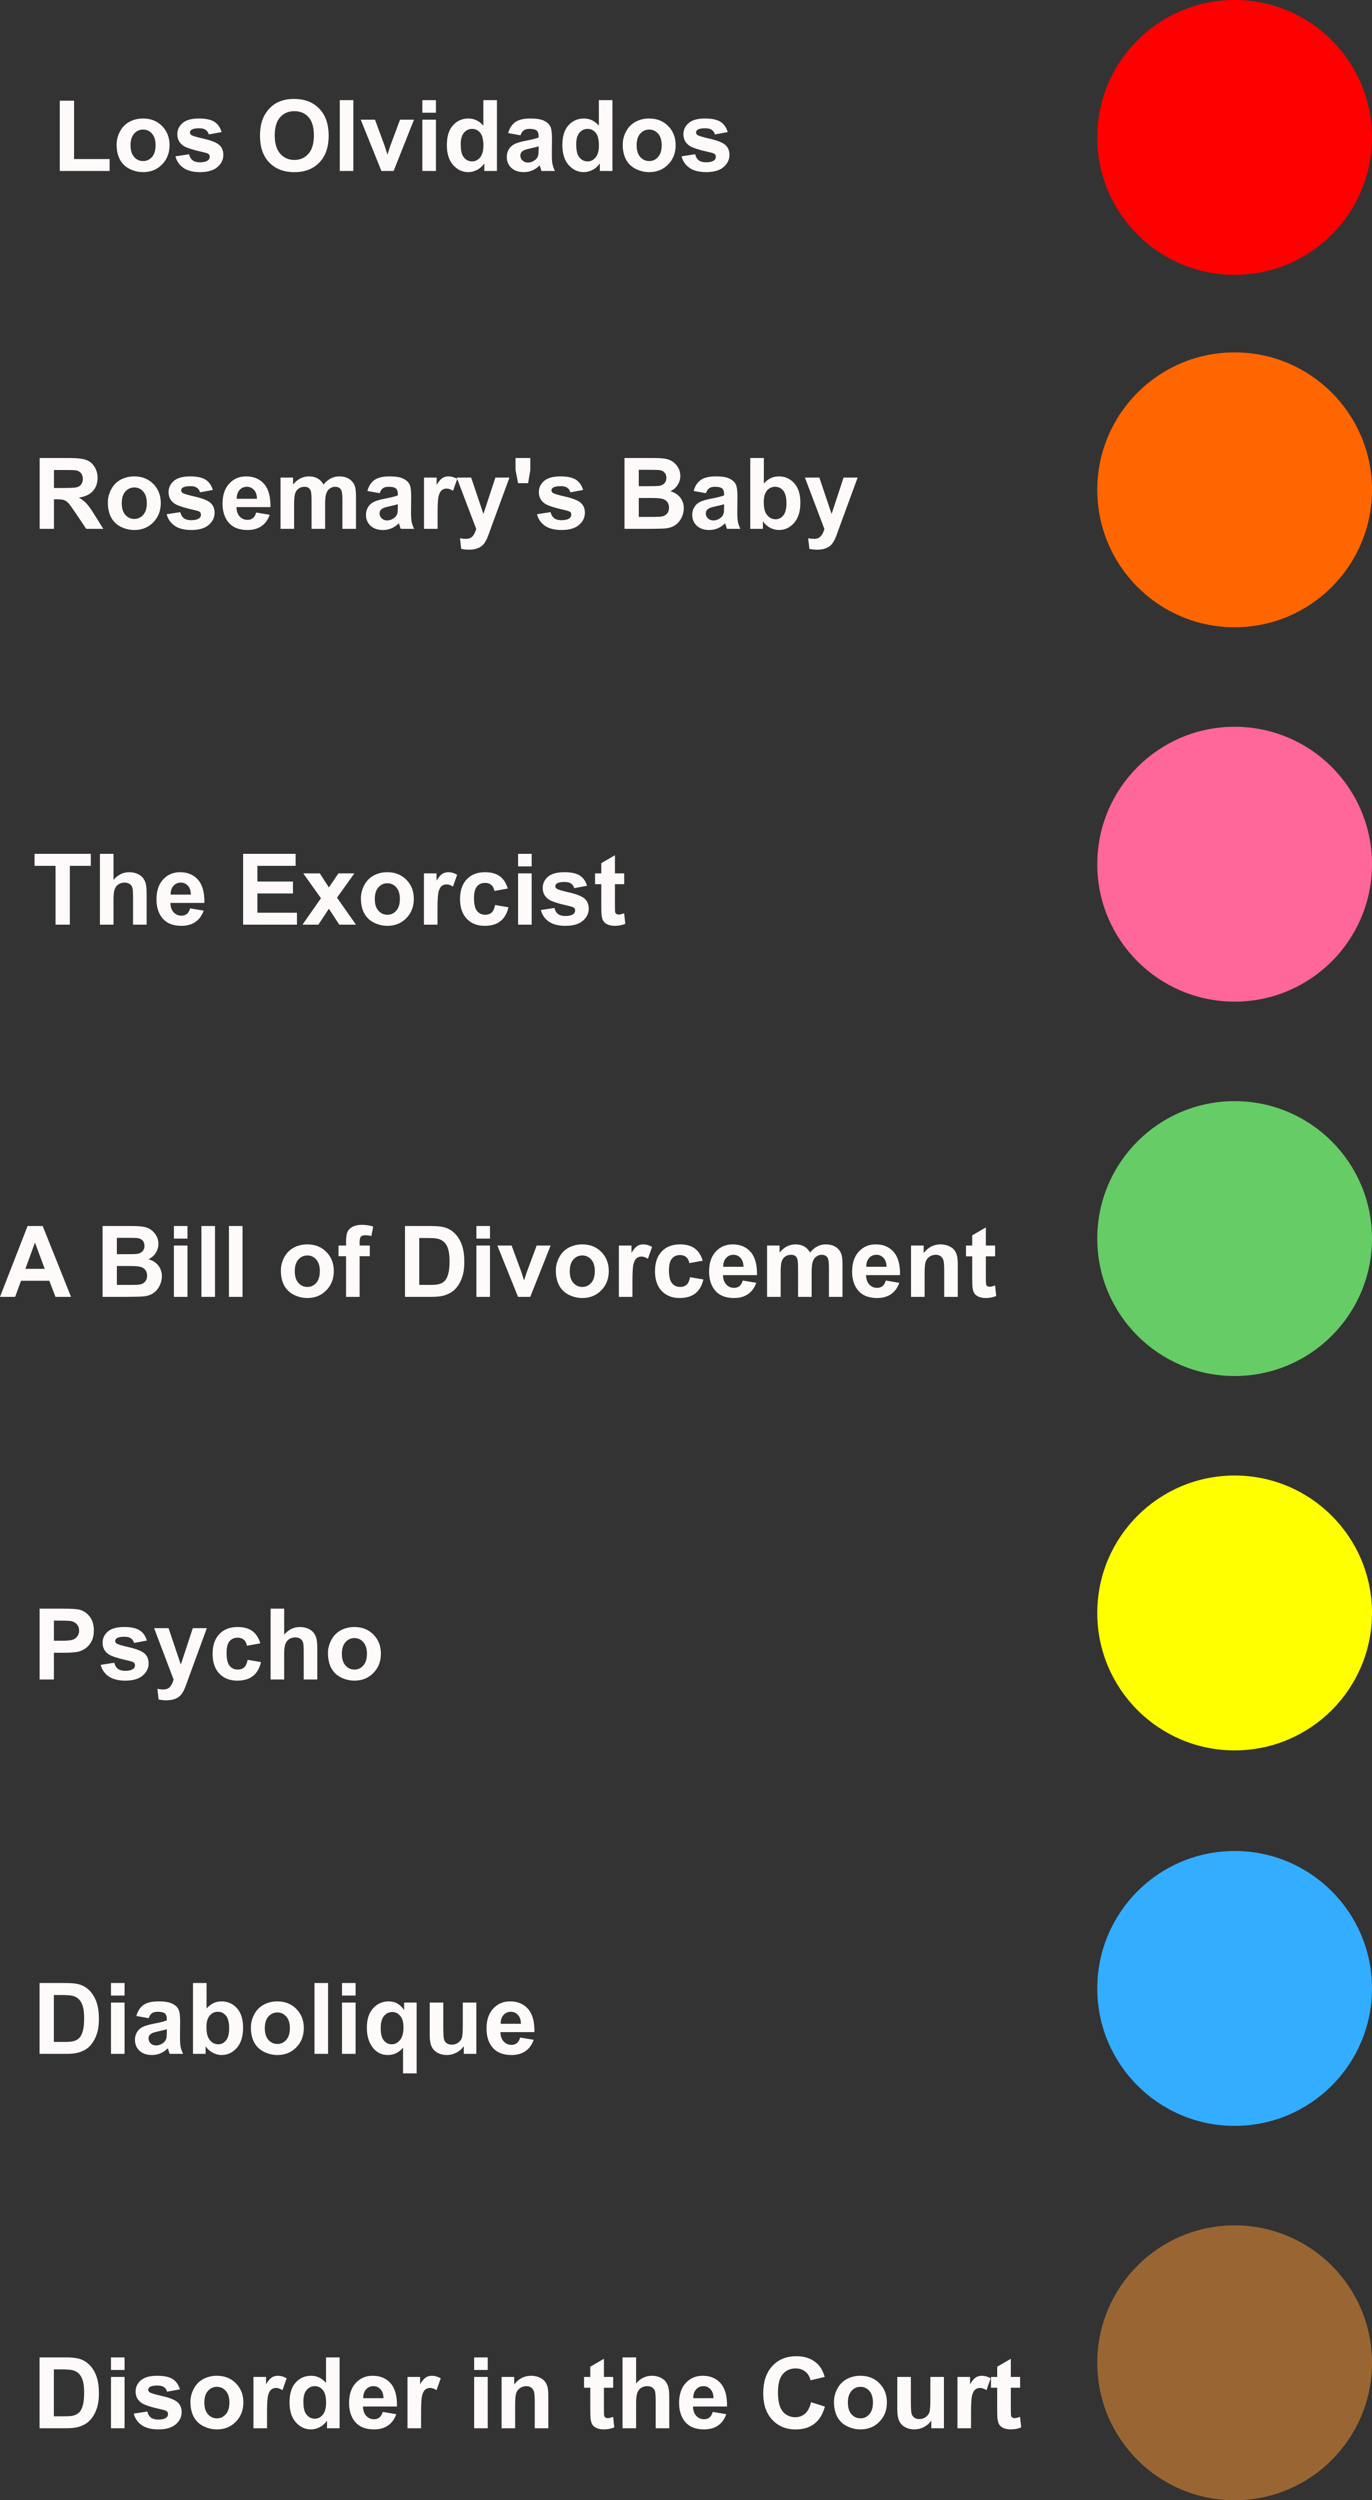 <svg width="2497" height="4548" viewBox="0 0 2497 4548" fill="none" xmlns="http://www.w3.org/2000/svg">
<rect x="0" y="0" width="2497" height="4548" fill="#333333" stroke="none"/>
<path d="M108.799 311V183.207H134.814V289.291H199.502V311H108.799ZM212.246 263.012C212.246 254.809 214.268 246.869 218.311 239.193C222.354 231.518 228.066 225.658 235.449 221.615C242.891 217.572 251.182 215.551 260.322 215.551C274.443 215.551 286.016 220.15 295.039 229.35C304.062 238.49 308.574 250.062 308.574 264.066C308.574 278.188 304.004 289.906 294.863 299.223C285.781 308.48 274.326 313.109 260.498 313.109C251.943 313.109 243.77 311.176 235.977 307.309C228.242 303.441 222.354 297.787 218.311 290.346C214.268 282.846 212.246 273.734 212.246 263.012ZM237.559 264.33C237.559 273.588 239.756 280.678 244.15 285.6C248.545 290.521 253.965 292.982 260.41 292.982C266.855 292.982 272.246 290.521 276.582 285.6C280.977 280.678 283.174 273.529 283.174 264.154C283.174 255.014 280.977 247.982 276.582 243.061C272.246 238.139 266.855 235.678 260.41 235.678C253.965 235.678 248.545 238.139 244.15 243.061C239.756 247.982 237.559 255.072 237.559 264.33ZM319.297 284.369L344.082 280.59C345.137 285.395 347.275 289.057 350.498 291.576C353.721 294.037 358.232 295.268 364.033 295.268C370.42 295.268 375.225 294.096 378.447 291.752C380.615 290.111 381.699 287.914 381.699 285.16C381.699 283.285 381.113 281.732 379.941 280.502C378.711 279.33 375.957 278.246 371.68 277.25C351.758 272.855 339.131 268.842 333.799 265.209C326.416 260.17 322.725 253.168 322.725 244.203C322.725 236.117 325.918 229.32 332.305 223.812C338.691 218.305 348.594 215.551 362.012 215.551C374.785 215.551 384.277 217.631 390.488 221.791C396.699 225.951 400.977 232.104 403.32 240.248L380.029 244.555C379.033 240.922 377.129 238.139 374.316 236.205C371.562 234.271 367.607 233.305 362.451 233.305C355.947 233.305 351.289 234.213 348.477 236.029C346.602 237.318 345.664 238.988 345.664 241.039C345.664 242.797 346.484 244.291 348.125 245.521C350.352 247.162 358.027 249.477 371.152 252.465C384.336 255.453 393.535 259.115 398.75 263.451C403.906 267.846 406.484 273.969 406.484 281.82C406.484 290.375 402.91 297.729 395.762 303.881C388.613 310.033 378.037 313.109 364.033 313.109C351.318 313.109 341.24 310.531 333.799 305.375C326.416 300.219 321.582 293.217 319.297 284.369ZM473.193 247.367C473.193 234.242 475.156 223.227 479.082 214.32C482.012 207.758 485.996 201.869 491.035 196.654C496.133 191.439 501.699 187.572 507.734 185.053C515.762 181.654 525.02 179.955 535.508 179.955C554.492 179.955 569.668 185.844 581.035 197.621C592.461 209.398 598.174 225.775 598.174 246.752C598.174 267.553 592.52 283.842 581.211 295.619C569.902 307.338 554.785 313.197 535.859 313.197C516.699 313.197 501.465 307.367 490.156 295.707C478.848 283.988 473.193 267.875 473.193 247.367ZM500 246.488C500 261.078 503.369 272.152 510.107 279.711C516.846 287.211 525.4 290.961 535.771 290.961C546.143 290.961 554.639 287.24 561.26 279.799C567.939 272.299 571.279 261.078 571.279 246.137C571.279 231.371 568.027 220.355 561.523 213.09C555.078 205.824 546.494 202.191 535.771 202.191C525.049 202.191 516.406 205.883 509.844 213.266C503.281 220.59 500 231.664 500 246.488ZM618.389 311V182.152H643.086V311H618.389ZM694.15 311L656.533 217.66H682.461L700.039 265.297L705.137 281.205C706.484 277.162 707.334 274.496 707.686 273.207C708.506 270.57 709.385 267.934 710.322 265.297L728.076 217.66H753.477L716.387 311H694.15ZM768.682 205.004V182.152H793.379V205.004H768.682ZM768.682 311V217.66H793.379V311H768.682ZM904.385 311H881.445V297.289C877.637 302.621 873.125 306.605 867.91 309.242C862.754 311.82 857.539 313.109 852.266 313.109C841.543 313.109 832.344 308.803 824.668 300.189C817.051 291.518 813.242 279.447 813.242 263.979C813.242 248.158 816.963 236.146 824.404 227.943C831.846 219.682 841.25 215.551 852.617 215.551C863.047 215.551 872.07 219.887 879.688 228.559V182.152H904.385V311ZM838.467 262.309C838.467 272.27 839.844 279.477 842.598 283.93C846.582 290.375 852.148 293.598 859.297 293.598C864.98 293.598 869.814 291.195 873.799 286.391C877.783 281.527 879.775 274.291 879.775 264.682C879.775 253.959 877.842 246.254 873.975 241.566C870.107 236.82 865.156 234.447 859.121 234.447C853.262 234.447 848.34 236.791 844.355 241.479C840.43 246.107 838.467 253.051 838.467 262.309ZM947.275 246.137L924.863 242.094C927.383 233.07 931.719 226.391 937.871 222.055C944.023 217.719 953.164 215.551 965.293 215.551C976.309 215.551 984.512 216.869 989.902 219.506C995.293 222.084 999.072 225.395 1001.24 229.438C1003.47 233.422 1004.58 240.775 1004.58 251.498L1004.32 280.326C1004.32 288.529 1004.7 294.594 1005.46 298.52C1006.28 302.387 1007.77 306.547 1009.94 311H985.508C984.863 309.359 984.072 306.928 983.135 303.705C982.725 302.24 982.432 301.273 982.256 300.805C978.037 304.906 973.525 307.982 968.721 310.033C963.916 312.084 958.789 313.109 953.34 313.109C943.73 313.109 936.143 310.502 930.576 305.287C925.068 300.072 922.314 293.48 922.314 285.512C922.314 280.238 923.574 275.551 926.094 271.449C928.613 267.289 932.129 264.125 936.641 261.957C941.211 259.73 947.773 257.797 956.328 256.156C967.871 253.988 975.869 251.967 980.322 250.092V247.631C980.322 242.885 979.15 239.516 976.807 237.523C974.463 235.473 970.039 234.447 963.535 234.447C959.141 234.447 955.713 235.326 953.252 237.084C950.791 238.783 948.799 241.801 947.275 246.137ZM980.322 266.176C977.158 267.23 972.148 268.49 965.293 269.955C958.438 271.42 953.955 272.855 951.846 274.262C948.623 276.547 947.012 279.447 947.012 282.963C947.012 286.42 948.301 289.408 950.879 291.928C953.457 294.447 956.738 295.707 960.723 295.707C965.176 295.707 969.424 294.242 973.467 291.312C976.455 289.086 978.418 286.361 979.355 283.139C980 281.029 980.322 277.016 980.322 271.098V266.176ZM1114.62 311H1091.68V297.289C1087.87 302.621 1083.36 306.605 1078.14 309.242C1072.99 311.82 1067.77 313.109 1062.5 313.109C1051.78 313.109 1042.58 308.803 1034.9 300.189C1027.29 291.518 1023.48 279.447 1023.48 263.979C1023.48 248.158 1027.2 236.146 1034.64 227.943C1042.08 219.682 1051.48 215.551 1062.85 215.551C1073.28 215.551 1082.3 219.887 1089.92 228.559V182.152H1114.62V311ZM1048.7 262.309C1048.7 272.27 1050.08 279.477 1052.83 283.93C1056.82 290.375 1062.38 293.598 1069.53 293.598C1075.21 293.598 1080.05 291.195 1084.03 286.391C1088.02 281.527 1090.01 274.291 1090.01 264.682C1090.01 253.959 1088.08 246.254 1084.21 241.566C1080.34 236.82 1075.39 234.447 1069.36 234.447C1063.5 234.447 1058.57 236.791 1054.59 241.479C1050.66 246.107 1048.7 253.051 1048.7 262.309ZM1133.34 263.012C1133.34 254.809 1135.36 246.869 1139.4 239.193C1143.45 231.518 1149.16 225.658 1156.54 221.615C1163.98 217.572 1172.28 215.551 1181.42 215.551C1195.54 215.551 1207.11 220.15 1216.13 229.35C1225.16 238.49 1229.67 250.062 1229.67 264.066C1229.67 278.188 1225.1 289.906 1215.96 299.223C1206.88 308.48 1195.42 313.109 1181.59 313.109C1173.04 313.109 1164.86 311.176 1157.07 307.309C1149.34 303.441 1143.45 297.787 1139.4 290.346C1135.36 282.846 1133.34 273.734 1133.34 263.012ZM1158.65 264.33C1158.65 273.588 1160.85 280.678 1165.24 285.6C1169.64 290.521 1175.06 292.982 1181.5 292.982C1187.95 292.982 1193.34 290.521 1197.68 285.6C1202.07 280.678 1204.27 273.529 1204.27 264.154C1204.27 255.014 1202.07 247.982 1197.68 243.061C1193.34 238.139 1187.95 235.678 1181.5 235.678C1175.06 235.678 1169.64 238.139 1165.24 243.061C1160.85 247.982 1158.65 255.072 1158.65 264.33ZM1240.39 284.369L1265.18 280.59C1266.23 285.395 1268.37 289.057 1271.59 291.576C1274.81 294.037 1279.33 295.268 1285.13 295.268C1291.51 295.268 1296.32 294.096 1299.54 291.752C1301.71 290.111 1302.79 287.914 1302.79 285.16C1302.79 283.285 1302.21 281.732 1301.04 280.502C1299.8 279.33 1297.05 278.246 1292.77 277.25C1272.85 272.855 1260.22 268.842 1254.89 265.209C1247.51 260.17 1243.82 253.168 1243.82 244.203C1243.82 236.117 1247.01 229.32 1253.4 223.812C1259.79 218.305 1269.69 215.551 1283.11 215.551C1295.88 215.551 1305.37 217.631 1311.58 221.791C1317.79 225.951 1322.07 232.104 1324.41 240.248L1301.12 244.555C1300.13 240.922 1298.22 238.139 1295.41 236.205C1292.66 234.271 1288.7 233.305 1283.54 233.305C1277.04 233.305 1272.38 234.213 1269.57 236.029C1267.7 237.318 1266.76 238.988 1266.76 241.039C1266.76 242.797 1267.58 244.291 1269.22 245.521C1271.45 247.162 1279.12 249.477 1292.25 252.465C1305.43 255.453 1314.63 259.115 1319.84 263.451C1325 267.846 1327.58 273.969 1327.58 281.82C1327.58 290.375 1324 297.729 1316.86 303.881C1309.71 310.033 1299.13 313.109 1285.13 313.109C1272.41 313.109 1262.33 310.531 1254.89 305.375C1247.51 300.219 1242.68 293.217 1240.39 284.369Z" fill="#FEFAFA"/>
<path d="M72.184 962V833.152H126.939C140.709 833.152 150.699 834.324 156.91 836.668C163.18 838.953 168.189 843.055 171.939 848.973C175.689 854.891 177.564 861.658 177.564 869.275C177.564 878.943 174.723 886.941 169.039 893.27C163.355 899.539 154.859 903.494 143.551 905.135C149.176 908.416 153.805 912.02 157.438 915.945C161.129 919.871 166.08 926.844 172.291 936.863L188.023 962H156.91L138.102 933.963C131.422 923.943 126.852 917.645 124.391 915.066C121.93 912.43 119.322 910.643 116.568 909.705C113.814 908.709 109.449 908.211 103.473 908.211H98.199V962H72.184ZM98.199 887.645H117.447C129.928 887.645 137.721 887.117 140.826 886.062C143.932 885.008 146.363 883.191 148.121 880.613C149.879 878.035 150.758 874.812 150.758 870.945C150.758 866.609 149.586 863.123 147.242 860.486C144.957 857.791 141.705 856.092 137.486 855.389C135.377 855.096 129.049 854.949 118.502 854.949H98.199V887.645ZM196.285 914.012C196.285 905.809 198.307 897.869 202.35 890.193C206.393 882.518 212.105 876.658 219.488 872.615C226.93 868.572 235.221 866.551 244.361 866.551C258.482 866.551 270.055 871.15 279.078 880.35C288.102 889.49 292.613 901.062 292.613 915.066C292.613 929.188 288.043 940.906 278.902 950.223C269.82 959.48 258.365 964.109 244.537 964.109C235.982 964.109 227.809 962.176 220.016 958.309C212.281 954.441 206.393 948.787 202.35 941.346C198.307 933.846 196.285 924.734 196.285 914.012ZM221.598 915.33C221.598 924.588 223.795 931.678 228.189 936.6C232.584 941.521 238.004 943.982 244.449 943.982C250.895 943.982 256.285 941.521 260.621 936.6C265.016 931.678 267.213 924.529 267.213 915.154C267.213 906.014 265.016 898.982 260.621 894.061C256.285 889.139 250.895 886.678 244.449 886.678C238.004 886.678 232.584 889.139 228.189 894.061C223.795 898.982 221.598 906.072 221.598 915.33ZM303.336 935.369L328.121 931.59C329.176 936.395 331.314 940.057 334.537 942.576C337.76 945.037 342.271 946.268 348.072 946.268C354.459 946.268 359.264 945.096 362.486 942.752C364.654 941.111 365.738 938.914 365.738 936.16C365.738 934.285 365.152 932.732 363.98 931.502C362.75 930.33 359.996 929.246 355.719 928.25C335.797 923.855 323.17 919.842 317.838 916.209C310.455 911.17 306.764 904.168 306.764 895.203C306.764 887.117 309.957 880.32 316.344 874.812C322.73 869.305 332.633 866.551 346.051 866.551C358.824 866.551 368.316 868.631 374.527 872.791C380.738 876.951 385.016 883.104 387.359 891.248L364.068 895.555C363.072 891.922 361.168 889.139 358.355 887.205C355.602 885.271 351.646 884.305 346.49 884.305C339.986 884.305 335.328 885.213 332.516 887.029C330.641 888.318 329.703 889.988 329.703 892.039C329.703 893.797 330.523 895.291 332.164 896.521C334.391 898.162 342.066 900.477 355.191 903.465C368.375 906.453 377.574 910.115 382.789 914.451C387.945 918.846 390.523 924.969 390.523 932.82C390.523 941.375 386.949 948.729 379.801 954.881C372.652 961.033 362.076 964.109 348.072 964.109C335.357 964.109 325.279 961.531 317.838 956.375C310.455 951.219 305.621 944.217 303.336 935.369ZM466.285 932.293L490.895 936.424C487.73 945.447 482.721 952.332 475.865 957.078C469.068 961.766 460.543 964.109 450.289 964.109C434.059 964.109 422.047 958.807 414.254 948.201C408.102 939.705 405.025 928.982 405.025 916.033C405.025 900.564 409.068 888.465 417.154 879.734C425.24 870.945 435.465 866.551 447.828 866.551C461.715 866.551 472.672 871.15 480.699 880.35C488.727 889.49 492.564 903.523 492.213 922.449H430.338C430.514 929.773 432.506 935.486 436.314 939.588C440.123 943.631 444.869 945.652 450.553 945.652C454.42 945.652 457.672 944.598 460.309 942.488C462.945 940.379 464.938 936.98 466.285 932.293ZM467.691 907.332C467.516 900.184 465.67 894.764 462.154 891.072C458.639 887.322 454.361 885.447 449.322 885.447C443.932 885.447 439.479 887.41 435.963 891.336C432.447 895.262 430.719 900.594 430.777 907.332H467.691ZM510.582 868.66H533.346V881.404C541.49 871.502 551.188 866.551 562.438 866.551C568.414 866.551 573.6 867.781 577.994 870.242C582.389 872.703 585.992 876.424 588.805 881.404C592.906 876.424 597.33 872.703 602.076 870.242C606.822 867.781 611.891 866.551 617.281 866.551C624.137 866.551 629.938 867.957 634.684 870.77C639.43 873.523 642.975 877.596 645.318 882.986C647.018 886.971 647.867 893.416 647.867 902.322V962H623.17V908.65C623.17 899.393 622.32 893.416 620.621 890.721C618.336 887.205 614.82 885.447 610.074 885.447C606.617 885.447 603.365 886.502 600.318 888.611C597.271 890.721 595.074 893.826 593.727 897.928C592.379 901.971 591.705 908.387 591.705 917.176V962H567.008V910.848C567.008 901.766 566.568 895.906 565.689 893.27C564.811 890.633 563.434 888.67 561.559 887.381C559.742 886.092 557.252 885.447 554.088 885.447C550.279 885.447 546.852 886.473 543.805 888.523C540.758 890.574 538.561 893.533 537.213 897.4C535.924 901.268 535.279 907.684 535.279 916.648V962H510.582V868.66ZM691.021 897.137L668.609 893.094C671.129 884.07 675.465 877.391 681.617 873.055C687.77 868.719 696.91 866.551 709.039 866.551C720.055 866.551 728.258 867.869 733.648 870.506C739.039 873.084 742.818 876.395 744.986 880.438C747.213 884.422 748.326 891.775 748.326 902.498L748.062 931.326C748.062 939.529 748.443 945.594 749.205 949.52C750.025 953.387 751.52 957.547 753.688 962H729.254C728.609 960.359 727.818 957.928 726.881 954.705C726.471 953.24 726.178 952.273 726.002 951.805C721.783 955.906 717.271 958.982 712.467 961.033C707.662 963.084 702.535 964.109 697.086 964.109C687.477 964.109 679.889 961.502 674.322 956.287C668.814 951.072 666.061 944.48 666.061 936.512C666.061 931.238 667.32 926.551 669.84 922.449C672.359 918.289 675.875 915.125 680.387 912.957C684.957 910.73 691.52 908.797 700.074 907.156C711.617 904.988 719.615 902.967 724.068 901.092V898.631C724.068 893.885 722.896 890.516 720.553 888.523C718.209 886.473 713.785 885.447 707.281 885.447C702.887 885.447 699.459 886.326 696.998 888.084C694.537 889.783 692.545 892.801 691.021 897.137ZM724.068 917.176C720.904 918.23 715.895 919.49 709.039 920.955C702.184 922.42 697.701 923.855 695.592 925.262C692.369 927.547 690.758 930.447 690.758 933.963C690.758 937.42 692.047 940.408 694.625 942.928C697.203 945.447 700.484 946.707 704.469 946.707C708.922 946.707 713.17 945.242 717.213 942.312C720.201 940.086 722.164 937.361 723.102 934.139C723.746 932.029 724.068 928.016 724.068 922.098V917.176ZM796.402 962H771.705V868.66H794.645V881.932C798.57 875.662 802.086 871.531 805.191 869.539C808.355 867.547 811.93 866.551 815.914 866.551C821.539 866.551 826.959 868.104 832.174 871.209L824.527 892.742C820.367 890.047 816.5 888.699 812.926 888.699C809.469 888.699 806.539 889.666 804.137 891.6C801.734 893.475 799.83 896.902 798.424 901.883C797.076 906.863 796.402 917.293 796.402 933.172V962ZM831.207 868.66H857.486L879.811 934.93L901.607 868.66H927.184L894.225 958.484L888.336 974.744C886.168 980.193 884.088 984.354 882.096 987.225C880.162 990.096 877.906 992.41 875.328 994.168C872.809 995.984 869.674 997.391 865.924 998.387C862.232 999.383 858.043 999.881 853.355 999.881C848.609 999.881 843.951 999.383 839.381 998.387L837.184 979.051C841.051 979.812 844.537 980.193 847.643 980.193C853.385 980.193 857.633 978.494 860.387 975.096C863.141 971.756 865.25 967.479 866.715 962.264L831.207 868.66ZM942.916 878.943L938.258 854.949V833.152H965.152V854.949L961.109 878.943H942.916ZM977.281 935.369L1002.07 931.59C1003.12 936.395 1005.26 940.057 1008.48 942.576C1011.71 945.037 1016.22 946.268 1022.02 946.268C1028.4 946.268 1033.21 945.096 1036.43 942.752C1038.6 941.111 1039.68 938.914 1039.68 936.16C1039.68 934.285 1039.1 932.732 1037.93 931.502C1036.7 930.33 1033.94 929.246 1029.66 928.25C1009.74 923.855 997.115 919.842 991.783 916.209C984.4 911.17 980.709 904.168 980.709 895.203C980.709 887.117 983.902 880.32 990.289 874.812C996.676 869.305 1006.58 866.551 1020 866.551C1032.77 866.551 1042.26 868.631 1048.47 872.791C1054.68 876.951 1058.96 883.104 1061.3 891.248L1038.01 895.555C1037.02 891.922 1035.11 889.139 1032.3 887.205C1029.55 885.271 1025.59 884.305 1020.44 884.305C1013.93 884.305 1009.27 885.213 1006.46 887.029C1004.59 888.318 1003.65 889.988 1003.65 892.039C1003.65 893.797 1004.47 895.291 1006.11 896.521C1008.34 898.162 1016.01 900.477 1029.14 903.465C1042.32 906.453 1051.52 910.115 1056.73 914.451C1061.89 918.846 1064.47 924.969 1064.47 932.82C1064.47 941.375 1060.89 948.729 1053.75 954.881C1046.6 961.033 1036.02 964.109 1022.02 964.109C1009.3 964.109 999.225 961.531 991.783 956.375C984.4 951.219 979.566 944.217 977.281 935.369ZM1136.54 833.152H1188.04C1198.24 833.152 1205.83 833.592 1210.81 834.471C1215.85 835.291 1220.33 837.049 1224.25 839.744C1228.24 842.439 1231.55 846.043 1234.19 850.555C1236.82 855.008 1238.14 860.018 1238.14 865.584C1238.14 871.619 1236.5 877.156 1233.22 882.195C1230 887.234 1225.6 891.014 1220.04 893.533C1227.89 895.818 1233.92 899.715 1238.14 905.223C1242.36 910.73 1244.47 917.205 1244.47 924.646C1244.47 930.506 1243.09 936.219 1240.34 941.785C1237.64 947.293 1233.92 951.717 1229.18 955.057C1224.49 958.338 1218.69 960.359 1211.77 961.121C1207.44 961.59 1196.98 961.883 1180.4 962H1136.54V833.152ZM1162.55 854.598V884.393H1179.61C1189.74 884.393 1196.04 884.246 1198.5 883.953C1202.96 883.426 1206.44 881.902 1208.96 879.383C1211.54 876.805 1212.83 873.436 1212.83 869.275C1212.83 865.291 1211.71 862.068 1209.49 859.607C1207.32 857.088 1204.07 855.564 1199.73 855.037C1197.15 854.744 1189.74 854.598 1177.5 854.598H1162.55ZM1162.55 905.838V940.291H1186.64C1196.01 940.291 1201.96 940.027 1204.48 939.5C1208.35 938.797 1211.48 937.098 1213.88 934.402C1216.34 931.648 1217.57 927.986 1217.57 923.416C1217.57 919.549 1216.64 916.268 1214.76 913.572C1212.89 910.877 1210.16 908.914 1206.59 907.684C1203.07 906.453 1195.4 905.838 1183.56 905.838H1162.55ZM1284.81 897.137L1262.4 893.094C1264.92 884.07 1269.25 877.391 1275.41 873.055C1281.56 868.719 1290.7 866.551 1302.83 866.551C1313.84 866.551 1322.05 867.869 1327.44 870.506C1332.83 873.084 1336.61 876.395 1338.78 880.438C1341 884.422 1342.12 891.775 1342.12 902.498L1341.85 931.326C1341.85 939.529 1342.23 945.594 1342.99 949.52C1343.81 953.387 1345.31 957.547 1347.48 962H1323.04C1322.4 960.359 1321.61 957.928 1320.67 954.705C1320.26 953.24 1319.97 952.273 1319.79 951.805C1315.57 955.906 1311.06 958.982 1306.26 961.033C1301.45 963.084 1296.32 964.109 1290.88 964.109C1281.27 964.109 1273.68 961.502 1268.11 956.287C1262.6 951.072 1259.85 944.48 1259.85 936.512C1259.85 931.238 1261.11 926.551 1263.63 922.449C1266.15 918.289 1269.66 915.125 1274.18 912.957C1278.75 910.73 1285.31 908.797 1293.86 907.156C1305.41 904.988 1313.4 902.967 1317.86 901.092V898.631C1317.86 893.885 1316.69 890.516 1314.34 888.523C1312 886.473 1307.57 885.447 1301.07 885.447C1296.68 885.447 1293.25 886.326 1290.79 888.084C1288.33 889.783 1286.33 892.801 1284.81 897.137ZM1317.86 917.176C1314.69 918.23 1309.68 919.49 1302.83 920.955C1295.97 922.42 1291.49 923.855 1289.38 925.262C1286.16 927.547 1284.55 930.447 1284.55 933.963C1284.55 937.42 1285.84 940.408 1288.41 942.928C1290.99 945.447 1294.27 946.707 1298.26 946.707C1302.71 946.707 1306.96 945.242 1311 942.312C1313.99 940.086 1315.95 937.361 1316.89 934.139C1317.54 932.029 1317.86 928.016 1317.86 922.098V917.176ZM1365.49 962V833.152H1390.19V879.559C1397.81 870.887 1406.83 866.551 1417.26 866.551C1428.63 866.551 1438.03 870.682 1445.47 878.943C1452.92 887.146 1456.64 898.953 1456.64 914.363C1456.64 930.301 1452.83 942.576 1445.21 951.189C1437.65 959.803 1428.45 964.109 1417.61 964.109C1412.28 964.109 1407.01 962.791 1401.79 960.154C1396.64 957.459 1392.18 953.504 1388.43 948.289V962H1365.49ZM1390.02 913.309C1390.02 922.977 1391.54 930.125 1394.59 934.754C1398.86 941.316 1404.55 944.598 1411.64 944.598C1417.09 944.598 1421.71 942.283 1425.52 937.654C1429.39 932.967 1431.32 925.613 1431.32 915.594C1431.32 904.93 1429.39 897.254 1425.52 892.566C1421.66 887.82 1416.71 885.447 1410.67 885.447C1404.75 885.447 1399.83 887.762 1395.9 892.391C1391.98 896.961 1390.02 903.934 1390.02 913.309ZM1464.9 868.66H1491.18L1513.5 934.93L1535.3 868.66H1560.88L1527.92 958.484L1522.03 974.744C1519.86 980.193 1517.78 984.354 1515.79 987.225C1513.85 990.096 1511.6 992.41 1509.02 994.168C1506.5 995.984 1503.37 997.391 1499.62 998.387C1495.92 999.383 1491.73 999.881 1487.05 999.881C1482.3 999.881 1477.64 999.383 1473.07 998.387L1470.88 979.051C1474.74 979.812 1478.23 980.193 1481.33 980.193C1487.08 980.193 1491.32 978.494 1494.08 975.096C1496.83 971.756 1498.94 967.479 1500.41 962.264L1464.9 868.66Z" fill="#FEFAFA"/>
<path d="M101.1 1682V1574.95H62.867V1553.15H165.26V1574.95H127.115V1682H101.1ZM206.568 1553.15V1600.53C214.537 1591.21 224.059 1586.55 235.133 1586.55C240.816 1586.55 245.943 1587.61 250.514 1589.71C255.084 1591.82 258.512 1594.52 260.797 1597.8C263.141 1601.08 264.723 1604.71 265.543 1608.7C266.422 1612.68 266.861 1618.87 266.861 1627.24V1682H242.164V1632.69C242.164 1622.91 241.695 1616.7 240.758 1614.06C239.82 1611.42 238.15 1609.34 235.748 1607.82C233.404 1606.24 230.445 1605.45 226.871 1605.45C222.77 1605.45 219.107 1606.44 215.885 1608.44C212.662 1610.43 210.289 1613.45 208.766 1617.49C207.301 1621.47 206.568 1627.39 206.568 1635.24V1682H181.871V1553.15H206.568ZM346.051 1652.29L370.66 1656.42C367.496 1665.45 362.486 1672.33 355.631 1677.08C348.834 1681.77 340.309 1684.11 330.055 1684.11C313.824 1684.11 301.812 1678.81 294.02 1668.2C287.867 1659.71 284.791 1648.98 284.791 1636.03C284.791 1620.56 288.834 1608.46 296.92 1599.73C305.006 1590.95 315.23 1586.55 327.594 1586.55C341.48 1586.55 352.438 1591.15 360.465 1600.35C368.492 1609.49 372.33 1623.52 371.979 1642.45H310.104C310.279 1649.77 312.271 1655.49 316.08 1659.59C319.889 1663.63 324.635 1665.65 330.318 1665.65C334.186 1665.65 337.438 1664.6 340.074 1662.49C342.711 1660.38 344.703 1656.98 346.051 1652.29ZM347.457 1627.33C347.281 1620.18 345.436 1614.76 341.92 1611.07C338.404 1607.32 334.127 1605.45 329.088 1605.45C323.697 1605.45 319.244 1607.41 315.729 1611.34C312.213 1615.26 310.484 1620.59 310.543 1627.33H347.457ZM442.467 1682V1553.15H538.004V1574.95H468.482V1603.51H533.17V1625.22H468.482V1660.29H540.465V1682H442.467ZM550.484 1682L584.146 1633.92L551.891 1588.66H582.037L598.561 1614.32L615.963 1588.66H644.967L613.326 1632.87L647.867 1682H617.545L598.561 1653.08L579.4 1682H550.484ZM656.832 1634.01C656.832 1625.81 658.854 1617.87 662.896 1610.19C666.939 1602.52 672.652 1596.66 680.035 1592.62C687.477 1588.57 695.768 1586.55 704.908 1586.55C719.029 1586.55 730.602 1591.15 739.625 1600.35C748.648 1609.49 753.16 1621.06 753.16 1635.07C753.16 1649.19 748.59 1660.91 739.449 1670.22C730.367 1679.48 718.912 1684.11 705.084 1684.11C696.529 1684.11 688.355 1682.18 680.562 1678.31C672.828 1674.44 666.939 1668.79 662.896 1661.35C658.854 1653.85 656.832 1644.73 656.832 1634.01ZM682.145 1635.33C682.145 1644.59 684.342 1651.68 688.736 1656.6C693.131 1661.52 698.551 1663.98 704.996 1663.98C711.441 1663.98 716.832 1661.52 721.168 1656.6C725.562 1651.68 727.76 1644.53 727.76 1635.15C727.76 1626.01 725.562 1618.98 721.168 1614.06C716.832 1609.14 711.441 1606.68 704.996 1606.68C698.551 1606.68 693.131 1609.14 688.736 1614.06C684.342 1618.98 682.145 1626.07 682.145 1635.33ZM796.227 1682H771.529V1588.66H794.469V1601.93C798.395 1595.66 801.91 1591.53 805.016 1589.54C808.18 1587.55 811.754 1586.55 815.738 1586.55C821.363 1586.55 826.783 1588.1 831.998 1591.21L824.352 1612.74C820.191 1610.05 816.324 1608.7 812.75 1608.7C809.293 1608.7 806.363 1609.67 803.961 1611.6C801.559 1613.47 799.654 1616.9 798.248 1621.88C796.9 1626.86 796.227 1637.29 796.227 1653.17V1682ZM924.107 1616.26L899.762 1620.65C898.941 1615.79 897.066 1612.13 894.137 1609.67C891.266 1607.21 887.516 1605.97 882.887 1605.97C876.734 1605.97 871.812 1608.11 868.121 1612.39C864.488 1616.61 862.672 1623.7 862.672 1633.66C862.672 1644.73 864.518 1652.56 868.209 1657.13C871.959 1661.7 876.969 1663.98 883.238 1663.98C887.926 1663.98 891.764 1662.66 894.752 1660.03C897.74 1657.33 899.85 1652.73 901.08 1646.23L925.338 1650.36C922.818 1661.49 917.984 1669.9 910.836 1675.58C903.688 1681.27 894.107 1684.11 882.096 1684.11C868.443 1684.11 857.545 1679.8 849.4 1671.19C841.314 1662.58 837.271 1650.65 837.271 1635.42C837.271 1620.01 841.344 1608.03 849.488 1599.47C857.633 1590.86 868.648 1586.55 882.535 1586.55C893.902 1586.55 902.926 1589.01 909.605 1593.93C916.344 1598.8 921.178 1606.24 924.107 1616.26ZM942.916 1576V1553.15H967.613V1576H942.916ZM942.916 1682V1588.66H967.613V1682H942.916ZM984.312 1655.37L1009.1 1651.59C1010.15 1656.39 1012.29 1660.06 1015.51 1662.58C1018.74 1665.04 1023.25 1666.27 1029.05 1666.27C1035.44 1666.27 1040.24 1665.1 1043.46 1662.75C1045.63 1661.11 1046.71 1658.91 1046.71 1656.16C1046.71 1654.29 1046.13 1652.73 1044.96 1651.5C1043.73 1650.33 1040.97 1649.25 1036.7 1648.25C1016.77 1643.86 1004.15 1639.84 998.814 1636.21C991.432 1631.17 987.74 1624.17 987.74 1615.2C987.74 1607.12 990.934 1600.32 997.32 1594.81C1003.71 1589.3 1013.61 1586.55 1027.03 1586.55C1039.8 1586.55 1049.29 1588.63 1055.5 1592.79C1061.71 1596.95 1065.99 1603.1 1068.34 1611.25L1045.04 1615.55C1044.05 1611.92 1042.14 1609.14 1039.33 1607.21C1036.58 1605.27 1032.62 1604.3 1027.47 1604.3C1020.96 1604.3 1016.3 1605.21 1013.49 1607.03C1011.62 1608.32 1010.68 1609.99 1010.68 1612.04C1010.68 1613.8 1011.5 1615.29 1013.14 1616.52C1015.37 1618.16 1023.04 1620.48 1036.17 1623.46C1049.35 1626.45 1058.55 1630.12 1063.77 1634.45C1068.92 1638.85 1071.5 1644.97 1071.5 1652.82C1071.5 1661.38 1067.93 1668.73 1060.78 1674.88C1053.63 1681.03 1043.05 1684.11 1029.05 1684.11C1016.33 1684.11 1006.26 1681.53 998.814 1676.38C991.432 1671.22 986.598 1664.22 984.312 1655.37ZM1136.01 1588.66V1608.35H1119.14V1645.96C1119.14 1653.58 1119.28 1658.04 1119.58 1659.32C1119.93 1660.55 1120.66 1661.58 1121.77 1662.4C1122.95 1663.22 1124.35 1663.63 1125.99 1663.63C1128.28 1663.63 1131.59 1662.84 1135.92 1661.26L1138.03 1680.42C1132.29 1682.88 1125.79 1684.11 1118.52 1684.11C1114.07 1684.11 1110.05 1683.38 1106.48 1681.91C1102.91 1680.39 1100.27 1678.46 1098.57 1676.11C1096.93 1673.71 1095.79 1670.49 1095.14 1666.44C1094.62 1663.57 1094.35 1657.77 1094.35 1649.04V1608.35H1083.01V1588.66H1094.35V1570.12L1119.14 1555.7V1588.66H1136.01Z" fill="#FEFAFA"/>
<path d="M129.287 2359H100.986L89.736 2329.73H38.232L27.598 2359H0L50.185 2230.15H77.695L129.287 2359ZM81.387 2308.02L63.633 2260.21L46.23 2308.02H81.387ZM186.68 2230.15H238.184C248.379 2230.15 255.967 2230.59 260.947 2231.47C265.986 2232.29 270.469 2234.05 274.395 2236.74C278.379 2239.44 281.689 2243.04 284.326 2247.55C286.963 2252.01 288.281 2257.02 288.281 2262.58C288.281 2268.62 286.641 2274.16 283.359 2279.2C280.137 2284.23 275.742 2288.01 270.176 2290.53C278.027 2292.82 284.062 2296.71 288.281 2302.22C292.5 2307.73 294.609 2314.21 294.609 2321.65C294.609 2327.51 293.232 2333.22 290.479 2338.79C287.783 2344.29 284.062 2348.72 279.316 2352.06C274.629 2355.34 268.828 2357.36 261.914 2358.12C257.578 2358.59 247.119 2358.88 230.537 2359H186.68V2230.15ZM212.695 2251.6V2281.39H229.746C239.883 2281.39 246.182 2281.25 248.643 2280.95C253.096 2280.43 256.582 2278.9 259.102 2276.38C261.68 2273.8 262.969 2270.44 262.969 2266.28C262.969 2262.29 261.855 2259.07 259.629 2256.61C257.461 2254.09 254.209 2252.56 249.873 2252.04C247.295 2251.74 239.883 2251.6 227.637 2251.6H212.695ZM212.695 2302.84V2337.29H236.777C246.152 2337.29 252.1 2337.03 254.619 2336.5C258.486 2335.8 261.621 2334.1 264.023 2331.4C266.484 2328.65 267.715 2324.99 267.715 2320.42C267.715 2316.55 266.777 2313.27 264.902 2310.57C263.027 2307.88 260.303 2305.91 256.729 2304.68C253.213 2303.45 245.537 2302.84 233.701 2302.84H212.695ZM316.494 2253V2230.15H341.191V2253H316.494ZM316.494 2359V2265.66H341.191V2359H316.494ZM366.592 2359V2230.15H391.289V2359H366.592ZM416.689 2359V2230.15H441.387V2359H416.689ZM511.172 2311.01C511.172 2302.81 513.193 2294.87 517.236 2287.19C521.279 2279.52 526.992 2273.66 534.375 2269.62C541.816 2265.57 550.107 2263.55 559.248 2263.55C573.369 2263.55 584.941 2268.15 593.965 2277.35C602.988 2286.49 607.5 2298.06 607.5 2312.07C607.5 2326.19 602.93 2337.91 593.789 2347.22C584.707 2356.48 573.252 2361.11 559.424 2361.11C550.869 2361.11 542.695 2359.18 534.902 2355.31C527.168 2351.44 521.279 2345.79 517.236 2338.35C513.193 2330.85 511.172 2321.73 511.172 2311.01ZM536.484 2312.33C536.484 2321.59 538.682 2328.68 543.076 2333.6C547.471 2338.52 552.891 2340.98 559.336 2340.98C565.781 2340.98 571.172 2338.52 575.508 2333.6C579.902 2328.68 582.1 2321.53 582.1 2312.15C582.1 2303.01 579.902 2295.98 575.508 2291.06C571.172 2286.14 565.781 2283.68 559.336 2283.68C552.891 2283.68 547.471 2286.14 543.076 2291.06C538.682 2295.98 536.484 2303.07 536.484 2312.33ZM616.113 2265.66H629.824V2258.63C629.824 2250.78 630.645 2244.92 632.285 2241.05C633.984 2237.18 637.061 2234.05 641.514 2231.65C646.025 2229.19 651.709 2227.96 658.564 2227.96C665.596 2227.96 672.48 2229.01 679.219 2231.12L675.879 2248.35C671.953 2247.41 668.174 2246.94 664.541 2246.94C660.967 2246.94 658.389 2247.79 656.807 2249.49C655.283 2251.13 654.521 2254.32 654.521 2259.07V2265.66H672.979V2285.08H654.521V2359H629.824V2285.08H616.113V2265.66ZM737.051 2230.15H784.6C795.322 2230.15 803.496 2230.97 809.121 2232.61C816.68 2234.84 823.154 2238.79 828.545 2244.48C833.936 2250.16 838.037 2257.13 840.85 2265.4C843.662 2273.6 845.068 2283.74 845.068 2295.81C845.068 2306.41 843.75 2315.55 841.113 2323.23C837.891 2332.6 833.291 2340.19 827.314 2345.99C822.803 2350.39 816.709 2353.81 809.033 2356.28C803.291 2358.09 795.615 2359 786.006 2359H737.051V2230.15ZM763.066 2251.95V2337.29H782.49C789.756 2337.29 795 2336.88 798.223 2336.06C802.441 2335.01 805.928 2333.22 808.682 2330.7C811.494 2328.18 813.779 2324.05 815.537 2318.31C817.295 2312.51 818.174 2304.62 818.174 2294.66C818.174 2284.7 817.295 2277.06 815.537 2271.72C813.779 2266.39 811.318 2262.23 808.154 2259.24C804.99 2256.26 800.977 2254.23 796.113 2253.18C792.48 2252.36 785.361 2251.95 774.756 2251.95H763.066ZM867.041 2253V2230.15H891.738V2253H867.041ZM867.041 2359V2265.66H891.738V2359H867.041ZM942.803 2359L905.186 2265.66H931.113L948.691 2313.3L953.789 2329.21C955.137 2325.16 955.986 2322.5 956.338 2321.21C957.158 2318.57 958.037 2315.93 958.975 2313.3L976.729 2265.66H1002.13L965.039 2359H942.803ZM1011.62 2311.01C1011.62 2302.81 1013.64 2294.87 1017.69 2287.19C1021.73 2279.52 1027.44 2273.66 1034.82 2269.62C1042.27 2265.57 1050.56 2263.55 1059.7 2263.55C1073.82 2263.55 1085.39 2268.15 1094.41 2277.35C1103.44 2286.49 1107.95 2298.06 1107.95 2312.07C1107.95 2326.19 1103.38 2337.91 1094.24 2347.22C1085.16 2356.48 1073.7 2361.11 1059.87 2361.11C1051.32 2361.11 1043.14 2359.18 1035.35 2355.31C1027.62 2351.44 1021.73 2345.79 1017.69 2338.35C1013.64 2330.85 1011.62 2321.73 1011.62 2311.01ZM1036.93 2312.33C1036.93 2321.59 1039.13 2328.68 1043.53 2333.6C1047.92 2338.52 1053.34 2340.98 1059.79 2340.98C1066.23 2340.98 1071.62 2338.52 1075.96 2333.6C1080.35 2328.68 1082.55 2321.53 1082.55 2312.15C1082.55 2303.01 1080.35 2295.98 1075.96 2291.06C1071.62 2286.14 1066.23 2283.68 1059.79 2283.68C1053.34 2283.68 1047.92 2286.14 1043.53 2291.06C1039.13 2295.98 1036.93 2303.07 1036.93 2312.33ZM1151.02 2359H1126.32V2265.66H1149.26V2278.93C1153.18 2272.66 1156.7 2268.53 1159.8 2266.54C1162.97 2264.55 1166.54 2263.55 1170.53 2263.55C1176.15 2263.55 1181.57 2265.1 1186.79 2268.21L1179.14 2289.74C1174.98 2287.05 1171.11 2285.7 1167.54 2285.7C1164.08 2285.7 1161.15 2286.67 1158.75 2288.6C1156.35 2290.47 1154.44 2293.9 1153.04 2298.88C1151.69 2303.86 1151.02 2314.29 1151.02 2330.17V2359ZM1278.9 2293.26L1254.55 2297.65C1253.73 2292.79 1251.86 2289.13 1248.93 2286.67C1246.05 2284.21 1242.3 2282.97 1237.68 2282.97C1231.52 2282.97 1226.6 2285.11 1222.91 2289.39C1219.28 2293.61 1217.46 2300.7 1217.46 2310.66C1217.46 2321.73 1219.31 2329.56 1223 2334.13C1226.75 2338.7 1231.76 2340.98 1238.03 2340.98C1242.71 2340.98 1246.55 2339.66 1249.54 2337.03C1252.53 2334.33 1254.64 2329.73 1255.87 2323.23L1280.13 2327.36C1277.61 2338.49 1272.77 2346.9 1265.62 2352.58C1258.48 2358.27 1248.9 2361.11 1236.88 2361.11C1223.23 2361.11 1212.33 2356.8 1204.19 2348.19C1196.1 2339.58 1192.06 2327.65 1192.06 2312.42C1192.06 2297.01 1196.13 2285.03 1204.28 2276.47C1212.42 2267.86 1223.44 2263.55 1237.32 2263.55C1248.69 2263.55 1257.71 2266.01 1264.39 2270.93C1271.13 2275.8 1275.97 2283.24 1278.9 2293.26ZM1351.76 2329.29L1376.37 2333.42C1373.2 2342.45 1368.19 2349.33 1361.34 2354.08C1354.54 2358.77 1346.02 2361.11 1335.76 2361.11C1319.53 2361.11 1307.52 2355.81 1299.73 2345.2C1293.57 2336.71 1290.5 2325.98 1290.5 2313.03C1290.5 2297.56 1294.54 2285.46 1302.63 2276.73C1310.71 2267.95 1320.94 2263.55 1333.3 2263.55C1347.19 2263.55 1358.14 2268.15 1366.17 2277.35C1374.2 2286.49 1378.04 2300.52 1377.69 2319.45H1315.81C1315.99 2326.77 1317.98 2332.49 1321.79 2336.59C1325.6 2340.63 1330.34 2342.65 1336.03 2342.65C1339.89 2342.65 1343.14 2341.6 1345.78 2339.49C1348.42 2337.38 1350.41 2333.98 1351.76 2329.29ZM1353.16 2304.33C1352.99 2297.18 1351.14 2291.76 1347.63 2288.07C1344.11 2284.32 1339.83 2282.45 1334.79 2282.45C1329.4 2282.45 1324.95 2284.41 1321.44 2288.34C1317.92 2292.26 1316.19 2297.59 1316.25 2304.33H1353.16ZM1396.05 2265.66H1418.82V2278.4C1426.96 2268.5 1436.66 2263.55 1447.91 2263.55C1453.89 2263.55 1459.07 2264.78 1463.47 2267.24C1467.86 2269.7 1471.46 2273.42 1474.28 2278.4C1478.38 2273.42 1482.8 2269.7 1487.55 2267.24C1492.29 2264.78 1497.36 2263.55 1502.75 2263.55C1509.61 2263.55 1515.41 2264.96 1520.16 2267.77C1524.9 2270.52 1528.45 2274.6 1530.79 2279.99C1532.49 2283.97 1533.34 2290.42 1533.34 2299.32V2359H1508.64V2305.65C1508.64 2296.39 1507.79 2290.42 1506.09 2287.72C1503.81 2284.21 1500.29 2282.45 1495.55 2282.45C1492.09 2282.45 1488.84 2283.5 1485.79 2285.61C1482.74 2287.72 1480.55 2290.83 1479.2 2294.93C1477.85 2298.97 1477.18 2305.39 1477.18 2314.18V2359H1452.48V2307.85C1452.48 2298.77 1452.04 2292.91 1451.16 2290.27C1450.28 2287.63 1448.91 2285.67 1447.03 2284.38C1445.21 2283.09 1442.72 2282.45 1439.56 2282.45C1435.75 2282.45 1432.32 2283.47 1429.28 2285.52C1426.23 2287.57 1424.03 2290.53 1422.69 2294.4C1421.4 2298.27 1420.75 2304.68 1420.75 2313.65V2359H1396.05V2265.66ZM1612.09 2329.29L1636.7 2333.42C1633.54 2342.45 1628.53 2349.33 1621.67 2354.08C1614.87 2358.77 1606.35 2361.11 1596.09 2361.11C1579.86 2361.11 1567.85 2355.81 1560.06 2345.2C1553.91 2336.71 1550.83 2325.98 1550.83 2313.03C1550.83 2297.56 1554.87 2285.46 1562.96 2276.73C1571.04 2267.95 1581.27 2263.55 1593.63 2263.55C1607.52 2263.55 1618.48 2268.15 1626.5 2277.35C1634.53 2286.49 1638.37 2300.52 1638.02 2319.45H1576.14C1576.32 2326.77 1578.31 2332.49 1582.12 2336.59C1585.93 2340.63 1590.67 2342.65 1596.36 2342.65C1600.22 2342.65 1603.48 2341.6 1606.11 2339.49C1608.75 2337.38 1610.74 2333.98 1612.09 2329.29ZM1613.5 2304.33C1613.32 2297.18 1611.47 2291.76 1607.96 2288.07C1604.44 2284.32 1600.17 2282.45 1595.13 2282.45C1589.74 2282.45 1585.28 2284.41 1581.77 2288.34C1578.25 2292.26 1576.52 2297.59 1576.58 2304.33H1613.5ZM1743.13 2359H1718.44V2311.36C1718.44 2301.29 1717.91 2294.78 1716.86 2291.85C1715.8 2288.86 1714.07 2286.55 1711.67 2284.91C1709.33 2283.27 1706.48 2282.45 1703.14 2282.45C1698.87 2282.45 1695.03 2283.62 1691.63 2285.96C1688.23 2288.31 1685.89 2291.41 1684.6 2295.28C1683.37 2299.15 1682.75 2306.29 1682.75 2316.72V2359H1658.06V2265.66H1681V2279.37C1689.14 2268.82 1699.39 2263.55 1711.76 2263.55C1717.21 2263.55 1722.19 2264.55 1726.7 2266.54C1731.21 2268.47 1734.61 2270.96 1736.89 2274.01C1739.24 2277.06 1740.85 2280.51 1741.73 2284.38C1742.67 2288.25 1743.13 2293.79 1743.13 2300.99V2359ZM1811.07 2265.66V2285.35H1794.2V2322.96C1794.2 2330.58 1794.35 2335.04 1794.64 2336.32C1794.99 2337.55 1795.72 2338.58 1796.84 2339.4C1798.01 2340.22 1799.41 2340.63 1801.05 2340.63C1803.34 2340.63 1806.65 2339.84 1810.99 2338.26L1813.1 2357.42C1807.35 2359.88 1800.85 2361.11 1793.58 2361.11C1789.13 2361.11 1785.12 2360.38 1781.54 2358.91C1777.97 2357.39 1775.33 2355.46 1773.63 2353.11C1771.99 2350.71 1770.85 2347.49 1770.21 2343.44C1769.68 2340.57 1769.41 2334.77 1769.41 2326.04V2285.35H1758.08V2265.66H1769.41V2247.12L1794.2 2232.7V2265.66H1811.07Z" fill="#FEFAFA"/>
<path d="M72.096 3055V2926.15H113.844C129.664 2926.15 139.977 2926.8 144.781 2928.09C152.164 2930.02 158.346 2934.24 163.326 2940.74C168.307 2947.19 170.797 2955.54 170.797 2965.79C170.797 2973.7 169.361 2980.35 166.49 2985.74C163.619 2991.13 159.957 2995.38 155.504 2998.49C151.109 3001.53 146.627 3003.55 142.057 3004.55C135.846 3005.78 126.852 3006.4 115.074 3006.4H98.111V3055H72.096ZM98.111 2947.95V2984.51H112.35C122.604 2984.51 129.459 2983.84 132.916 2982.49C136.373 2981.14 139.068 2979.03 141.002 2976.16C142.994 2973.29 143.99 2969.95 143.99 2966.14C143.99 2961.46 142.613 2957.59 139.859 2954.54C137.105 2951.49 133.619 2949.59 129.4 2948.83C126.295 2948.24 120.055 2947.95 110.68 2947.95H98.111ZM183.277 3028.37L208.062 3024.59C209.117 3029.39 211.256 3033.06 214.479 3035.58C217.701 3038.04 222.213 3039.27 228.014 3039.27C234.4 3039.27 239.205 3038.1 242.428 3035.75C244.596 3034.11 245.68 3031.91 245.68 3029.16C245.68 3027.29 245.094 3025.73 243.922 3024.5C242.691 3023.33 239.938 3022.25 235.66 3021.25C215.738 3016.86 203.111 3012.84 197.779 3009.21C190.396 3004.17 186.705 2997.17 186.705 2988.2C186.705 2980.12 189.898 2973.32 196.285 2967.81C202.672 2962.3 212.574 2959.55 225.992 2959.55C238.766 2959.55 248.258 2961.63 254.469 2965.79C260.68 2969.95 264.957 2976.1 267.301 2984.25L244.01 2988.55C243.014 2984.92 241.109 2982.14 238.297 2980.21C235.543 2978.27 231.588 2977.3 226.432 2977.3C219.928 2977.3 215.27 2978.21 212.457 2980.03C210.582 2981.32 209.645 2982.99 209.645 2985.04C209.645 2986.8 210.465 2988.29 212.105 2989.52C214.332 2991.16 222.008 2993.48 235.133 2996.46C248.316 2999.45 257.516 3003.12 262.73 3007.45C267.887 3011.85 270.465 3017.97 270.465 3025.82C270.465 3034.38 266.891 3041.73 259.742 3047.88C252.594 3054.03 242.018 3057.11 228.014 3057.11C215.299 3057.11 205.221 3054.53 197.779 3049.38C190.396 3044.22 185.562 3037.22 183.277 3028.37ZM280.484 2961.66H306.764L329.088 3027.93L350.885 2961.66H376.461L343.502 3051.48L337.613 3067.74C335.445 3073.19 333.365 3077.35 331.373 3080.22C329.439 3083.1 327.184 3085.41 324.605 3087.17C322.086 3088.98 318.951 3090.39 315.201 3091.39C311.51 3092.38 307.32 3092.88 302.633 3092.88C297.887 3092.88 293.229 3092.38 288.658 3091.39L286.461 3072.05C290.328 3072.81 293.814 3073.19 296.92 3073.19C302.662 3073.19 306.91 3071.49 309.664 3068.1C312.418 3064.76 314.527 3060.48 315.992 3055.26L280.484 2961.66ZM473.756 2989.26L449.41 2993.65C448.59 2988.79 446.715 2985.13 443.785 2982.67C440.914 2980.21 437.164 2978.97 432.535 2978.97C426.383 2978.97 421.461 2981.11 417.77 2985.39C414.137 2989.61 412.32 2996.7 412.32 3006.66C412.32 3017.73 414.166 3025.56 417.857 3030.13C421.607 3034.7 426.617 3036.98 432.887 3036.98C437.574 3036.98 441.412 3035.66 444.4 3033.03C447.389 3030.33 449.498 3025.73 450.729 3019.23L474.986 3023.36C472.467 3034.49 467.633 3042.9 460.484 3048.58C453.336 3054.27 443.756 3057.11 431.744 3057.11C418.092 3057.11 407.193 3052.8 399.049 3044.19C390.963 3035.58 386.92 3023.65 386.92 3008.42C386.92 2993.01 390.992 2981.03 399.137 2972.47C407.281 2963.86 418.297 2959.55 432.184 2959.55C443.551 2959.55 452.574 2962.01 459.254 2966.93C465.992 2971.8 470.826 2979.24 473.756 2989.26ZM517.174 2926.15V2973.53C525.143 2964.21 534.664 2959.55 545.738 2959.55C551.422 2959.55 556.549 2960.61 561.119 2962.71C565.689 2964.82 569.117 2967.52 571.402 2970.8C573.746 2974.08 575.328 2977.71 576.148 2981.7C577.027 2985.68 577.467 2991.87 577.467 3000.24V3055H552.77V3005.69C552.77 2995.91 552.301 2989.7 551.363 2987.06C550.426 2984.42 548.756 2982.34 546.354 2980.82C544.01 2979.24 541.051 2978.45 537.477 2978.45C533.375 2978.45 529.713 2979.44 526.49 2981.44C523.268 2983.43 520.895 2986.45 519.371 2990.49C517.906 2994.47 517.174 3000.39 517.174 3008.24V3055H492.477V2926.15H517.174ZM596.891 3007.01C596.891 2998.81 598.912 2990.87 602.955 2983.19C606.998 2975.52 612.711 2969.66 620.094 2965.62C627.535 2961.57 635.826 2959.55 644.967 2959.55C659.088 2959.55 670.66 2964.15 679.684 2973.35C688.707 2982.49 693.219 2994.06 693.219 3008.07C693.219 3022.19 688.648 3033.91 679.508 3043.22C670.426 3052.48 658.971 3057.11 645.143 3057.11C636.588 3057.11 628.414 3055.18 620.621 3051.31C612.887 3047.44 606.998 3041.79 602.955 3034.35C598.912 3026.85 596.891 3017.73 596.891 3007.01ZM622.203 3008.33C622.203 3017.59 624.4 3024.68 628.795 3029.6C633.189 3034.52 638.609 3036.98 645.055 3036.98C651.5 3036.98 656.891 3034.52 661.227 3029.6C665.621 3024.68 667.818 3017.53 667.818 3008.15C667.818 2999.01 665.621 2991.98 661.227 2987.06C656.891 2982.14 651.5 2979.68 645.055 2979.68C638.609 2979.68 633.189 2982.14 628.795 2987.06C624.4 2991.98 622.203 2999.07 622.203 3008.33Z" fill="#FEFAFA"/>
<path d="M72.008 3607.15H119.557C130.279 3607.15 138.453 3607.97 144.078 3609.61C151.637 3611.84 158.111 3615.79 163.502 3621.48C168.893 3627.16 172.994 3634.13 175.807 3642.4C178.619 3650.6 180.025 3660.74 180.025 3672.81C180.025 3683.41 178.707 3692.55 176.07 3700.23C172.848 3709.6 168.248 3717.19 162.271 3722.99C157.76 3727.39 151.666 3730.81 143.99 3733.28C138.248 3735.09 130.572 3736 120.963 3736H72.008V3607.15ZM98.023 3628.95V3714.29H117.447C124.713 3714.29 129.957 3713.88 133.18 3713.06C137.398 3712.01 140.885 3710.22 143.639 3707.7C146.451 3705.18 148.736 3701.05 150.494 3695.31C152.252 3689.51 153.131 3681.62 153.131 3671.66C153.131 3661.7 152.252 3654.06 150.494 3648.72C148.736 3643.39 146.275 3639.23 143.111 3636.24C139.947 3633.26 135.934 3631.23 131.07 3630.18C127.438 3629.36 120.318 3628.95 109.713 3628.95H98.023ZM201.998 3630V3607.15H226.695V3630H201.998ZM201.998 3736V3642.66H226.695V3736H201.998ZM270.553 3671.14L248.141 3667.09C250.66 3658.07 254.996 3651.39 261.148 3647.05C267.301 3642.72 276.441 3640.55 288.57 3640.55C299.586 3640.55 307.789 3641.87 313.18 3644.51C318.57 3647.08 322.35 3650.39 324.518 3654.44C326.744 3658.42 327.857 3665.78 327.857 3676.5L327.594 3705.33C327.594 3713.53 327.975 3719.59 328.736 3723.52C329.557 3727.39 331.051 3731.55 333.219 3736H308.785C308.141 3734.36 307.35 3731.93 306.412 3728.71C306.002 3727.24 305.709 3726.27 305.533 3725.8C301.314 3729.91 296.803 3732.98 291.998 3735.03C287.193 3737.08 282.066 3738.11 276.617 3738.11C267.008 3738.11 259.42 3735.5 253.854 3730.29C248.346 3725.07 245.592 3718.48 245.592 3710.51C245.592 3705.24 246.852 3700.55 249.371 3696.45C251.891 3692.29 255.406 3689.12 259.918 3686.96C264.488 3684.73 271.051 3682.8 279.605 3681.16C291.148 3678.99 299.146 3676.97 303.6 3675.09V3672.63C303.6 3667.88 302.428 3664.52 300.084 3662.52C297.74 3660.47 293.316 3659.45 286.812 3659.45C282.418 3659.45 278.99 3660.33 276.529 3662.08C274.068 3663.78 272.076 3666.8 270.553 3671.14ZM303.6 3691.18C300.436 3692.23 295.426 3693.49 288.57 3694.96C281.715 3696.42 277.232 3697.86 275.123 3699.26C271.9 3701.55 270.289 3704.45 270.289 3707.96C270.289 3711.42 271.578 3714.41 274.156 3716.93C276.734 3719.45 280.016 3720.71 284 3720.71C288.453 3720.71 292.701 3719.24 296.744 3716.31C299.732 3714.09 301.695 3711.36 302.633 3708.14C303.277 3706.03 303.6 3702.02 303.6 3696.1V3691.18ZM351.236 3736V3607.15H375.934V3653.56C383.551 3644.89 392.574 3640.55 403.004 3640.55C414.371 3640.55 423.775 3644.68 431.217 3652.94C438.658 3661.15 442.379 3672.95 442.379 3688.36C442.379 3704.3 438.57 3716.58 430.953 3725.19C423.395 3733.8 414.195 3738.11 403.355 3738.11C398.023 3738.11 392.75 3736.79 387.535 3734.15C382.379 3731.46 377.926 3727.5 374.176 3722.29V3736H351.236ZM375.758 3687.31C375.758 3696.98 377.281 3704.12 380.328 3708.75C384.605 3715.32 390.289 3718.6 397.379 3718.6C402.828 3718.6 407.457 3716.28 411.266 3711.65C415.133 3706.97 417.066 3699.61 417.066 3689.59C417.066 3678.93 415.133 3671.25 411.266 3666.57C407.398 3661.82 402.447 3659.45 396.412 3659.45C390.494 3659.45 385.572 3661.76 381.646 3666.39C377.721 3670.96 375.758 3677.93 375.758 3687.31ZM456.617 3688.01C456.617 3679.81 458.639 3671.87 462.682 3664.19C466.725 3656.52 472.438 3650.66 479.82 3646.62C487.262 3642.57 495.553 3640.55 504.693 3640.55C518.814 3640.55 530.387 3645.15 539.41 3654.35C548.434 3663.49 552.945 3675.06 552.945 3689.07C552.945 3703.19 548.375 3714.91 539.234 3724.22C530.152 3733.48 518.697 3738.11 504.869 3738.11C496.314 3738.11 488.141 3736.18 480.348 3732.31C472.613 3728.44 466.725 3722.79 462.682 3715.35C458.639 3707.85 456.617 3698.73 456.617 3688.01ZM481.93 3689.33C481.93 3698.59 484.127 3705.68 488.521 3710.6C492.916 3715.52 498.336 3717.98 504.781 3717.98C511.227 3717.98 516.617 3715.52 520.953 3710.6C525.348 3705.68 527.545 3698.53 527.545 3689.15C527.545 3680.01 525.348 3672.98 520.953 3668.06C516.617 3663.14 511.227 3660.68 504.781 3660.68C498.336 3660.68 492.916 3663.14 488.521 3668.06C484.127 3672.98 481.93 3680.07 481.93 3689.33ZM572.369 3736V3607.15H597.066V3736H572.369ZM622.467 3630V3607.15H647.164V3630H622.467ZM622.467 3736V3642.66H647.164V3736H622.467ZM733.561 3771.51V3724.57C730.338 3728.73 726.324 3732.04 721.52 3734.51C716.715 3736.91 711.529 3738.11 705.963 3738.11C695.357 3738.11 686.627 3734.12 679.771 3726.16C671.686 3716.84 667.643 3704.21 667.643 3688.28C667.643 3673.28 671.422 3661.59 678.98 3653.21C686.598 3644.77 696.031 3640.55 707.281 3640.55C713.492 3640.55 718.854 3641.87 723.365 3644.51C727.936 3647.14 731.979 3651.13 735.494 3656.46V3642.66H758.258V3771.51H733.561ZM734.352 3688.19C734.352 3678.64 732.389 3671.55 728.463 3666.92C724.596 3662.23 719.732 3659.89 713.873 3659.89C707.896 3659.89 702.887 3662.26 698.844 3667.01C694.859 3671.75 692.867 3679.28 692.867 3689.59C692.867 3699.85 694.801 3707.26 698.668 3711.83C702.535 3716.34 707.311 3718.6 712.994 3718.6C718.678 3718.6 723.658 3716.05 727.936 3710.95C732.213 3705.85 734.352 3698.27 734.352 3688.19ZM844.039 3736V3722.03C840.641 3727.01 836.158 3730.93 830.592 3733.8C825.084 3736.67 819.254 3738.11 813.102 3738.11C806.832 3738.11 801.207 3736.73 796.227 3733.98C791.246 3731.22 787.643 3727.36 785.416 3722.38C783.189 3717.4 782.076 3710.51 782.076 3701.72V3642.66H806.773V3685.55C806.773 3698.68 807.213 3706.73 808.092 3709.72C809.029 3712.65 810.699 3714.99 813.102 3716.75C815.504 3718.45 818.551 3719.3 822.242 3719.3C826.461 3719.3 830.24 3718.16 833.58 3715.87C836.92 3713.53 839.205 3710.66 840.436 3707.26C841.666 3703.8 842.281 3695.39 842.281 3682.04V3642.66H866.979V3736H844.039ZM946.695 3706.29L971.305 3710.42C968.141 3719.45 963.131 3726.33 956.275 3731.08C949.479 3735.77 940.953 3738.11 930.699 3738.11C914.469 3738.11 902.457 3732.81 894.664 3722.2C888.512 3713.71 885.436 3702.98 885.436 3690.03C885.436 3674.56 889.479 3662.46 897.564 3653.73C905.65 3644.95 915.875 3640.55 928.238 3640.55C942.125 3640.55 953.082 3645.15 961.109 3654.35C969.137 3663.49 972.975 3677.52 972.623 3696.45H910.748C910.924 3703.77 912.916 3709.49 916.725 3713.59C920.533 3717.63 925.279 3719.65 930.963 3719.65C934.83 3719.65 938.082 3718.6 940.719 3716.49C943.355 3714.38 945.348 3710.98 946.695 3706.29ZM948.102 3681.33C947.926 3674.18 946.08 3668.76 942.564 3665.07C939.049 3661.32 934.771 3659.45 929.732 3659.45C924.342 3659.45 919.889 3661.41 916.373 3665.34C912.857 3669.26 911.129 3674.59 911.188 3681.33H948.102Z" fill="#FEFAFA"/>
<path d="M72.008 4288.15H119.557C130.279 4288.15 138.453 4288.97 144.078 4290.61C151.637 4292.84 158.111 4296.79 163.502 4302.48C168.893 4308.16 172.994 4315.13 175.807 4323.4C178.619 4331.6 180.025 4341.74 180.025 4353.81C180.025 4364.41 178.707 4373.55 176.07 4381.23C172.848 4390.6 168.248 4398.19 162.271 4403.99C157.76 4408.39 151.666 4411.81 143.99 4414.28C138.248 4416.09 130.572 4417 120.963 4417H72.008V4288.15ZM98.023 4309.95V4395.29H117.447C124.713 4395.29 129.957 4394.88 133.18 4394.06C137.398 4393.01 140.885 4391.22 143.639 4388.7C146.451 4386.18 148.736 4382.05 150.494 4376.31C152.252 4370.51 153.131 4362.62 153.131 4352.66C153.131 4342.7 152.252 4335.06 150.494 4329.72C148.736 4324.39 146.275 4320.23 143.111 4317.24C139.947 4314.26 135.934 4312.23 131.07 4311.18C127.438 4310.36 120.318 4309.95 109.713 4309.95H98.023ZM201.998 4311V4288.15H226.695V4311H201.998ZM201.998 4417V4323.66H226.695V4417H201.998ZM243.395 4390.37L268.18 4386.59C269.234 4391.39 271.373 4395.06 274.596 4397.58C277.818 4400.04 282.33 4401.27 288.131 4401.27C294.518 4401.27 299.322 4400.1 302.545 4397.75C304.713 4396.11 305.797 4393.91 305.797 4391.16C305.797 4389.29 305.211 4387.73 304.039 4386.5C302.809 4385.33 300.055 4384.25 295.777 4383.25C275.855 4378.86 263.229 4374.84 257.896 4371.21C250.514 4366.17 246.822 4359.17 246.822 4350.2C246.822 4342.12 250.016 4335.32 256.402 4329.81C262.789 4324.3 272.691 4321.55 286.109 4321.55C298.883 4321.55 308.375 4323.63 314.586 4327.79C320.797 4331.95 325.074 4338.1 327.418 4346.25L304.127 4350.55C303.131 4346.92 301.227 4344.14 298.414 4342.21C295.66 4340.27 291.705 4339.3 286.549 4339.3C280.045 4339.3 275.387 4340.21 272.574 4342.03C270.699 4343.32 269.762 4344.99 269.762 4347.04C269.762 4348.8 270.582 4350.29 272.223 4351.52C274.449 4353.16 282.125 4355.48 295.25 4358.46C308.434 4361.45 317.633 4365.12 322.848 4369.45C328.004 4373.85 330.582 4379.97 330.582 4387.82C330.582 4396.38 327.008 4403.73 319.859 4409.88C312.711 4416.03 302.135 4419.11 288.131 4419.11C275.416 4419.11 265.338 4416.53 257.896 4411.38C250.514 4406.22 245.68 4399.22 243.395 4390.37ZM346.578 4369.01C346.578 4360.81 348.6 4352.87 352.643 4345.19C356.686 4337.52 362.398 4331.66 369.781 4327.62C377.223 4323.57 385.514 4321.55 394.654 4321.55C408.775 4321.55 420.348 4326.15 429.371 4335.35C438.395 4344.49 442.906 4356.06 442.906 4370.07C442.906 4384.19 438.336 4395.91 429.195 4405.22C420.113 4414.48 408.658 4419.11 394.83 4419.11C386.275 4419.11 378.102 4417.18 370.309 4413.31C362.574 4409.44 356.686 4403.79 352.643 4396.35C348.6 4388.85 346.578 4379.73 346.578 4369.01ZM371.891 4370.33C371.891 4379.59 374.088 4386.68 378.482 4391.6C382.877 4396.52 388.297 4398.98 394.742 4398.98C401.188 4398.98 406.578 4396.52 410.914 4391.6C415.309 4386.68 417.506 4379.53 417.506 4370.15C417.506 4361.01 415.309 4353.98 410.914 4349.06C406.578 4344.14 401.188 4341.68 394.742 4341.68C388.297 4341.68 382.877 4344.14 378.482 4349.06C374.088 4353.98 371.891 4361.07 371.891 4370.33ZM485.973 4417H461.275V4323.66H484.215V4336.93C488.141 4330.66 491.656 4326.53 494.762 4324.54C497.926 4322.55 501.5 4321.55 505.484 4321.55C511.109 4321.55 516.529 4323.1 521.744 4326.21L514.098 4347.74C509.938 4345.05 506.07 4343.7 502.496 4343.7C499.039 4343.7 496.109 4344.67 493.707 4346.6C491.305 4348.47 489.4 4351.9 487.994 4356.88C486.646 4361.86 485.973 4372.29 485.973 4388.17V4417ZM618.072 4417H595.133V4403.29C591.324 4408.62 586.812 4412.61 581.598 4415.24C576.441 4417.82 571.227 4419.11 565.953 4419.11C555.23 4419.11 546.031 4414.8 538.355 4406.19C530.738 4397.52 526.93 4385.45 526.93 4369.98C526.93 4354.16 530.65 4342.15 538.092 4333.94C545.533 4325.68 554.938 4321.55 566.305 4321.55C576.734 4321.55 585.758 4325.89 593.375 4334.56V4288.15H618.072V4417ZM552.154 4368.31C552.154 4378.27 553.531 4385.48 556.285 4389.93C560.27 4396.38 565.836 4399.6 572.984 4399.6C578.668 4399.6 583.502 4397.2 587.486 4392.39C591.471 4387.53 593.463 4380.29 593.463 4370.68C593.463 4359.96 591.529 4352.25 587.662 4347.57C583.795 4342.82 578.844 4340.45 572.809 4340.45C566.949 4340.45 562.027 4342.79 558.043 4347.48C554.117 4352.11 552.154 4359.05 552.154 4368.31ZM696.559 4387.29L721.168 4391.42C718.004 4400.45 712.994 4407.33 706.139 4412.08C699.342 4416.77 690.816 4419.11 680.562 4419.11C664.332 4419.11 652.32 4413.81 644.527 4403.2C638.375 4394.71 635.299 4383.98 635.299 4371.03C635.299 4355.56 639.342 4343.46 647.428 4334.73C655.514 4325.95 665.738 4321.55 678.102 4321.55C691.988 4321.55 702.945 4326.15 710.973 4335.35C719 4344.49 722.838 4358.52 722.486 4377.45H660.611C660.787 4384.77 662.779 4390.49 666.588 4394.59C670.396 4398.63 675.143 4400.65 680.826 4400.65C684.693 4400.65 687.945 4399.6 690.582 4397.49C693.219 4395.38 695.211 4391.98 696.559 4387.29ZM697.965 4362.33C697.789 4355.18 695.943 4349.76 692.428 4346.07C688.912 4342.32 684.635 4340.45 679.596 4340.45C674.205 4340.45 669.752 4342.41 666.236 4346.34C662.721 4350.26 660.992 4355.59 661.051 4362.33H697.965ZM766.344 4417H741.646V4323.66H764.586V4336.93C768.512 4330.66 772.027 4326.53 775.133 4324.54C778.297 4322.55 781.871 4321.55 785.855 4321.55C791.48 4321.55 796.9 4323.1 802.115 4326.21L794.469 4347.74C790.309 4345.05 786.441 4343.7 782.867 4343.7C779.41 4343.7 776.48 4344.67 774.078 4346.6C771.676 4348.47 769.771 4351.9 768.365 4356.88C767.018 4361.86 766.344 4372.29 766.344 4388.17V4417ZM862.936 4311V4288.15H887.633V4311H862.936ZM862.936 4417V4323.66H887.633V4417H862.936ZM997.936 4417H973.238V4369.36C973.238 4359.29 972.711 4352.78 971.656 4349.85C970.602 4346.86 968.873 4344.55 966.471 4342.91C964.127 4341.27 961.285 4340.45 957.945 4340.45C953.668 4340.45 949.83 4341.62 946.432 4343.96C943.033 4346.31 940.689 4349.41 939.4 4353.28C938.17 4357.15 937.555 4364.29 937.555 4374.72V4417H912.857V4323.66H935.797V4337.37C943.941 4326.82 954.195 4321.55 966.559 4321.55C972.008 4321.55 976.988 4322.55 981.5 4324.54C986.012 4326.47 989.41 4328.96 991.695 4332.01C994.039 4335.06 995.65 4338.51 996.529 4342.38C997.467 4346.25 997.936 4351.79 997.936 4358.99V4417ZM1115.97 4323.66V4343.35H1099.1V4380.96C1099.1 4388.58 1099.24 4393.04 1099.54 4394.32C1099.89 4395.55 1100.62 4396.58 1101.73 4397.4C1102.91 4398.22 1104.31 4398.63 1105.95 4398.63C1108.24 4398.63 1111.55 4397.84 1115.88 4396.26L1117.99 4415.42C1112.25 4417.88 1105.75 4419.11 1098.48 4419.11C1094.03 4419.11 1090.02 4418.38 1086.44 4416.91C1082.87 4415.39 1080.23 4413.46 1078.53 4411.11C1076.89 4408.71 1075.75 4405.49 1075.1 4401.44C1074.58 4398.57 1074.31 4392.77 1074.31 4384.04V4343.35H1062.97V4323.66H1074.31V4305.12L1099.1 4290.7V4323.66H1115.97ZM1157.72 4288.15V4335.53C1165.69 4326.21 1175.21 4321.55 1186.29 4321.55C1191.97 4321.55 1197.1 4322.61 1201.67 4324.71C1206.24 4326.82 1209.66 4329.52 1211.95 4332.8C1214.29 4336.08 1215.88 4339.71 1216.7 4343.7C1217.57 4347.68 1218.01 4353.87 1218.01 4362.24V4417H1193.32V4367.69C1193.32 4357.91 1192.85 4351.7 1191.91 4349.06C1190.97 4346.42 1189.3 4344.34 1186.9 4342.82C1184.56 4341.24 1181.6 4340.45 1178.02 4340.45C1173.92 4340.45 1170.26 4341.44 1167.04 4343.44C1163.81 4345.43 1161.44 4348.45 1159.92 4352.49C1158.45 4356.47 1157.72 4362.39 1157.72 4370.24V4417H1133.02V4288.15H1157.72ZM1297.2 4387.29L1321.81 4391.42C1318.65 4400.45 1313.64 4407.33 1306.78 4412.08C1299.99 4416.77 1291.46 4419.11 1281.21 4419.11C1264.98 4419.11 1252.96 4413.81 1245.17 4403.2C1239.02 4394.71 1235.94 4383.98 1235.94 4371.03C1235.94 4355.56 1239.99 4343.46 1248.07 4334.73C1256.16 4325.95 1266.38 4321.55 1278.75 4321.55C1292.63 4321.55 1303.59 4326.15 1311.62 4335.35C1319.64 4344.49 1323.48 4358.52 1323.13 4377.45H1261.26C1261.43 4384.77 1263.42 4390.49 1267.23 4394.59C1271.04 4398.63 1275.79 4400.65 1281.47 4400.65C1285.34 4400.65 1288.59 4399.6 1291.23 4397.49C1293.86 4395.38 1295.86 4391.98 1297.2 4387.29ZM1298.61 4362.33C1298.43 4355.18 1296.59 4349.76 1293.07 4346.07C1289.56 4342.32 1285.28 4340.45 1280.24 4340.45C1274.85 4340.45 1270.4 4342.41 1266.88 4346.34C1263.37 4350.26 1261.64 4355.59 1261.7 4362.33H1298.61ZM1476.06 4369.63L1501.29 4377.62C1497.42 4391.69 1490.97 4402.15 1481.95 4409C1472.98 4415.8 1461.59 4419.2 1447.76 4419.2C1430.65 4419.2 1416.59 4413.37 1405.57 4401.71C1394.56 4389.99 1389.05 4373.99 1389.05 4353.72C1389.05 4332.27 1394.59 4315.63 1405.66 4303.8C1416.73 4291.9 1431.29 4285.96 1449.34 4285.96C1465.1 4285.96 1477.91 4290.61 1487.75 4299.93C1493.61 4305.44 1498 4313.35 1500.93 4323.66L1475.18 4329.81C1473.66 4323.13 1470.46 4317.86 1465.6 4313.99C1460.8 4310.12 1454.94 4308.19 1448.02 4308.19C1438.47 4308.19 1430.71 4311.62 1424.73 4318.47C1418.81 4325.33 1415.86 4336.43 1415.86 4351.79C1415.86 4368.07 1418.79 4379.68 1424.64 4386.59C1430.5 4393.5 1438.12 4396.96 1447.5 4396.96C1454.41 4396.96 1460.36 4394.76 1465.34 4390.37C1470.32 4385.97 1473.89 4379.06 1476.06 4369.63ZM1517.81 4369.01C1517.81 4360.81 1519.83 4352.87 1523.87 4345.19C1527.92 4337.52 1533.63 4331.66 1541.01 4327.62C1548.45 4323.57 1556.74 4321.55 1565.88 4321.55C1580.01 4321.55 1591.58 4326.15 1600.6 4335.35C1609.62 4344.49 1614.14 4356.06 1614.14 4370.07C1614.14 4384.19 1609.57 4395.91 1600.43 4405.22C1591.34 4414.48 1579.89 4419.11 1566.06 4419.11C1557.51 4419.11 1549.33 4417.18 1541.54 4413.31C1533.8 4409.44 1527.92 4403.79 1523.87 4396.35C1519.83 4388.85 1517.81 4379.73 1517.81 4369.01ZM1543.12 4370.33C1543.12 4379.59 1545.32 4386.68 1549.71 4391.6C1554.11 4396.52 1559.53 4398.98 1565.97 4398.98C1572.42 4398.98 1577.81 4396.52 1582.14 4391.6C1586.54 4386.68 1588.74 4379.53 1588.74 4370.15C1588.74 4361.01 1586.54 4353.98 1582.14 4349.06C1577.81 4344.14 1572.42 4341.68 1565.97 4341.68C1559.53 4341.68 1554.11 4344.14 1549.71 4349.06C1545.32 4353.98 1543.12 4361.07 1543.12 4370.33ZM1695 4417V4403.03C1691.6 4408.01 1687.12 4411.93 1681.55 4414.8C1676.04 4417.67 1670.21 4419.11 1664.06 4419.11C1657.79 4419.11 1652.16 4417.73 1647.18 4414.98C1642.2 4412.22 1638.6 4408.36 1636.37 4403.38C1634.15 4398.4 1633.03 4391.51 1633.03 4382.72V4323.66H1657.73V4366.55C1657.73 4379.68 1658.17 4387.73 1659.05 4390.72C1659.99 4393.65 1661.66 4395.99 1664.06 4397.75C1666.46 4399.45 1669.51 4400.3 1673.2 4400.3C1677.42 4400.3 1681.2 4399.16 1684.54 4396.87C1687.88 4394.53 1690.16 4391.66 1691.39 4388.26C1692.62 4384.8 1693.24 4376.39 1693.24 4363.04V4323.66H1717.94V4417H1695ZM1767.24 4417H1742.54V4323.66H1765.48V4336.93C1769.41 4330.66 1772.93 4326.53 1776.03 4324.54C1779.2 4322.55 1782.77 4321.55 1786.75 4321.55C1792.38 4321.55 1797.8 4323.1 1803.01 4326.21L1795.37 4347.74C1791.21 4345.05 1787.34 4343.7 1783.77 4343.7C1780.31 4343.7 1777.38 4344.67 1774.98 4346.6C1772.57 4348.47 1770.67 4351.9 1769.26 4356.88C1767.92 4361.86 1767.24 4372.29 1767.24 4388.17V4417ZM1856.54 4323.66V4343.35H1839.66V4380.96C1839.66 4388.58 1839.81 4393.04 1840.1 4394.32C1840.46 4395.55 1841.19 4396.58 1842.3 4397.4C1843.47 4398.22 1844.88 4398.63 1846.52 4398.63C1848.8 4398.63 1852.12 4397.84 1856.45 4396.26L1858.56 4415.42C1852.82 4417.88 1846.31 4419.11 1839.05 4419.11C1834.6 4419.11 1830.58 4418.38 1827.01 4416.91C1823.43 4415.39 1820.8 4413.46 1819.1 4411.11C1817.46 4408.71 1816.31 4405.49 1815.67 4401.44C1815.14 4398.57 1814.88 4392.77 1814.88 4384.04V4343.35H1803.54V4323.66H1814.88V4305.12L1839.66 4290.7V4323.66H1856.54Z" fill="#FEFAFA"/>
<circle cx="2247" cy="250" r="250" fill="#FF0000"/>
<circle cx="2247" cy="2253" r="250" fill="#66CC66"/>
<circle cx="2247" cy="1572" r="250" fill="#FF6699"/>
<circle cx="2247" cy="891" r="250" fill="#FF6600"/>
<circle cx="2247" cy="2934" r="250" fill="#FFFF00"/>
<circle cx="2247" cy="4298" r="250" fill="#996633"/>
<circle cx="2247" cy="3617" r="250" fill="#33ADFF"/>
</svg>
